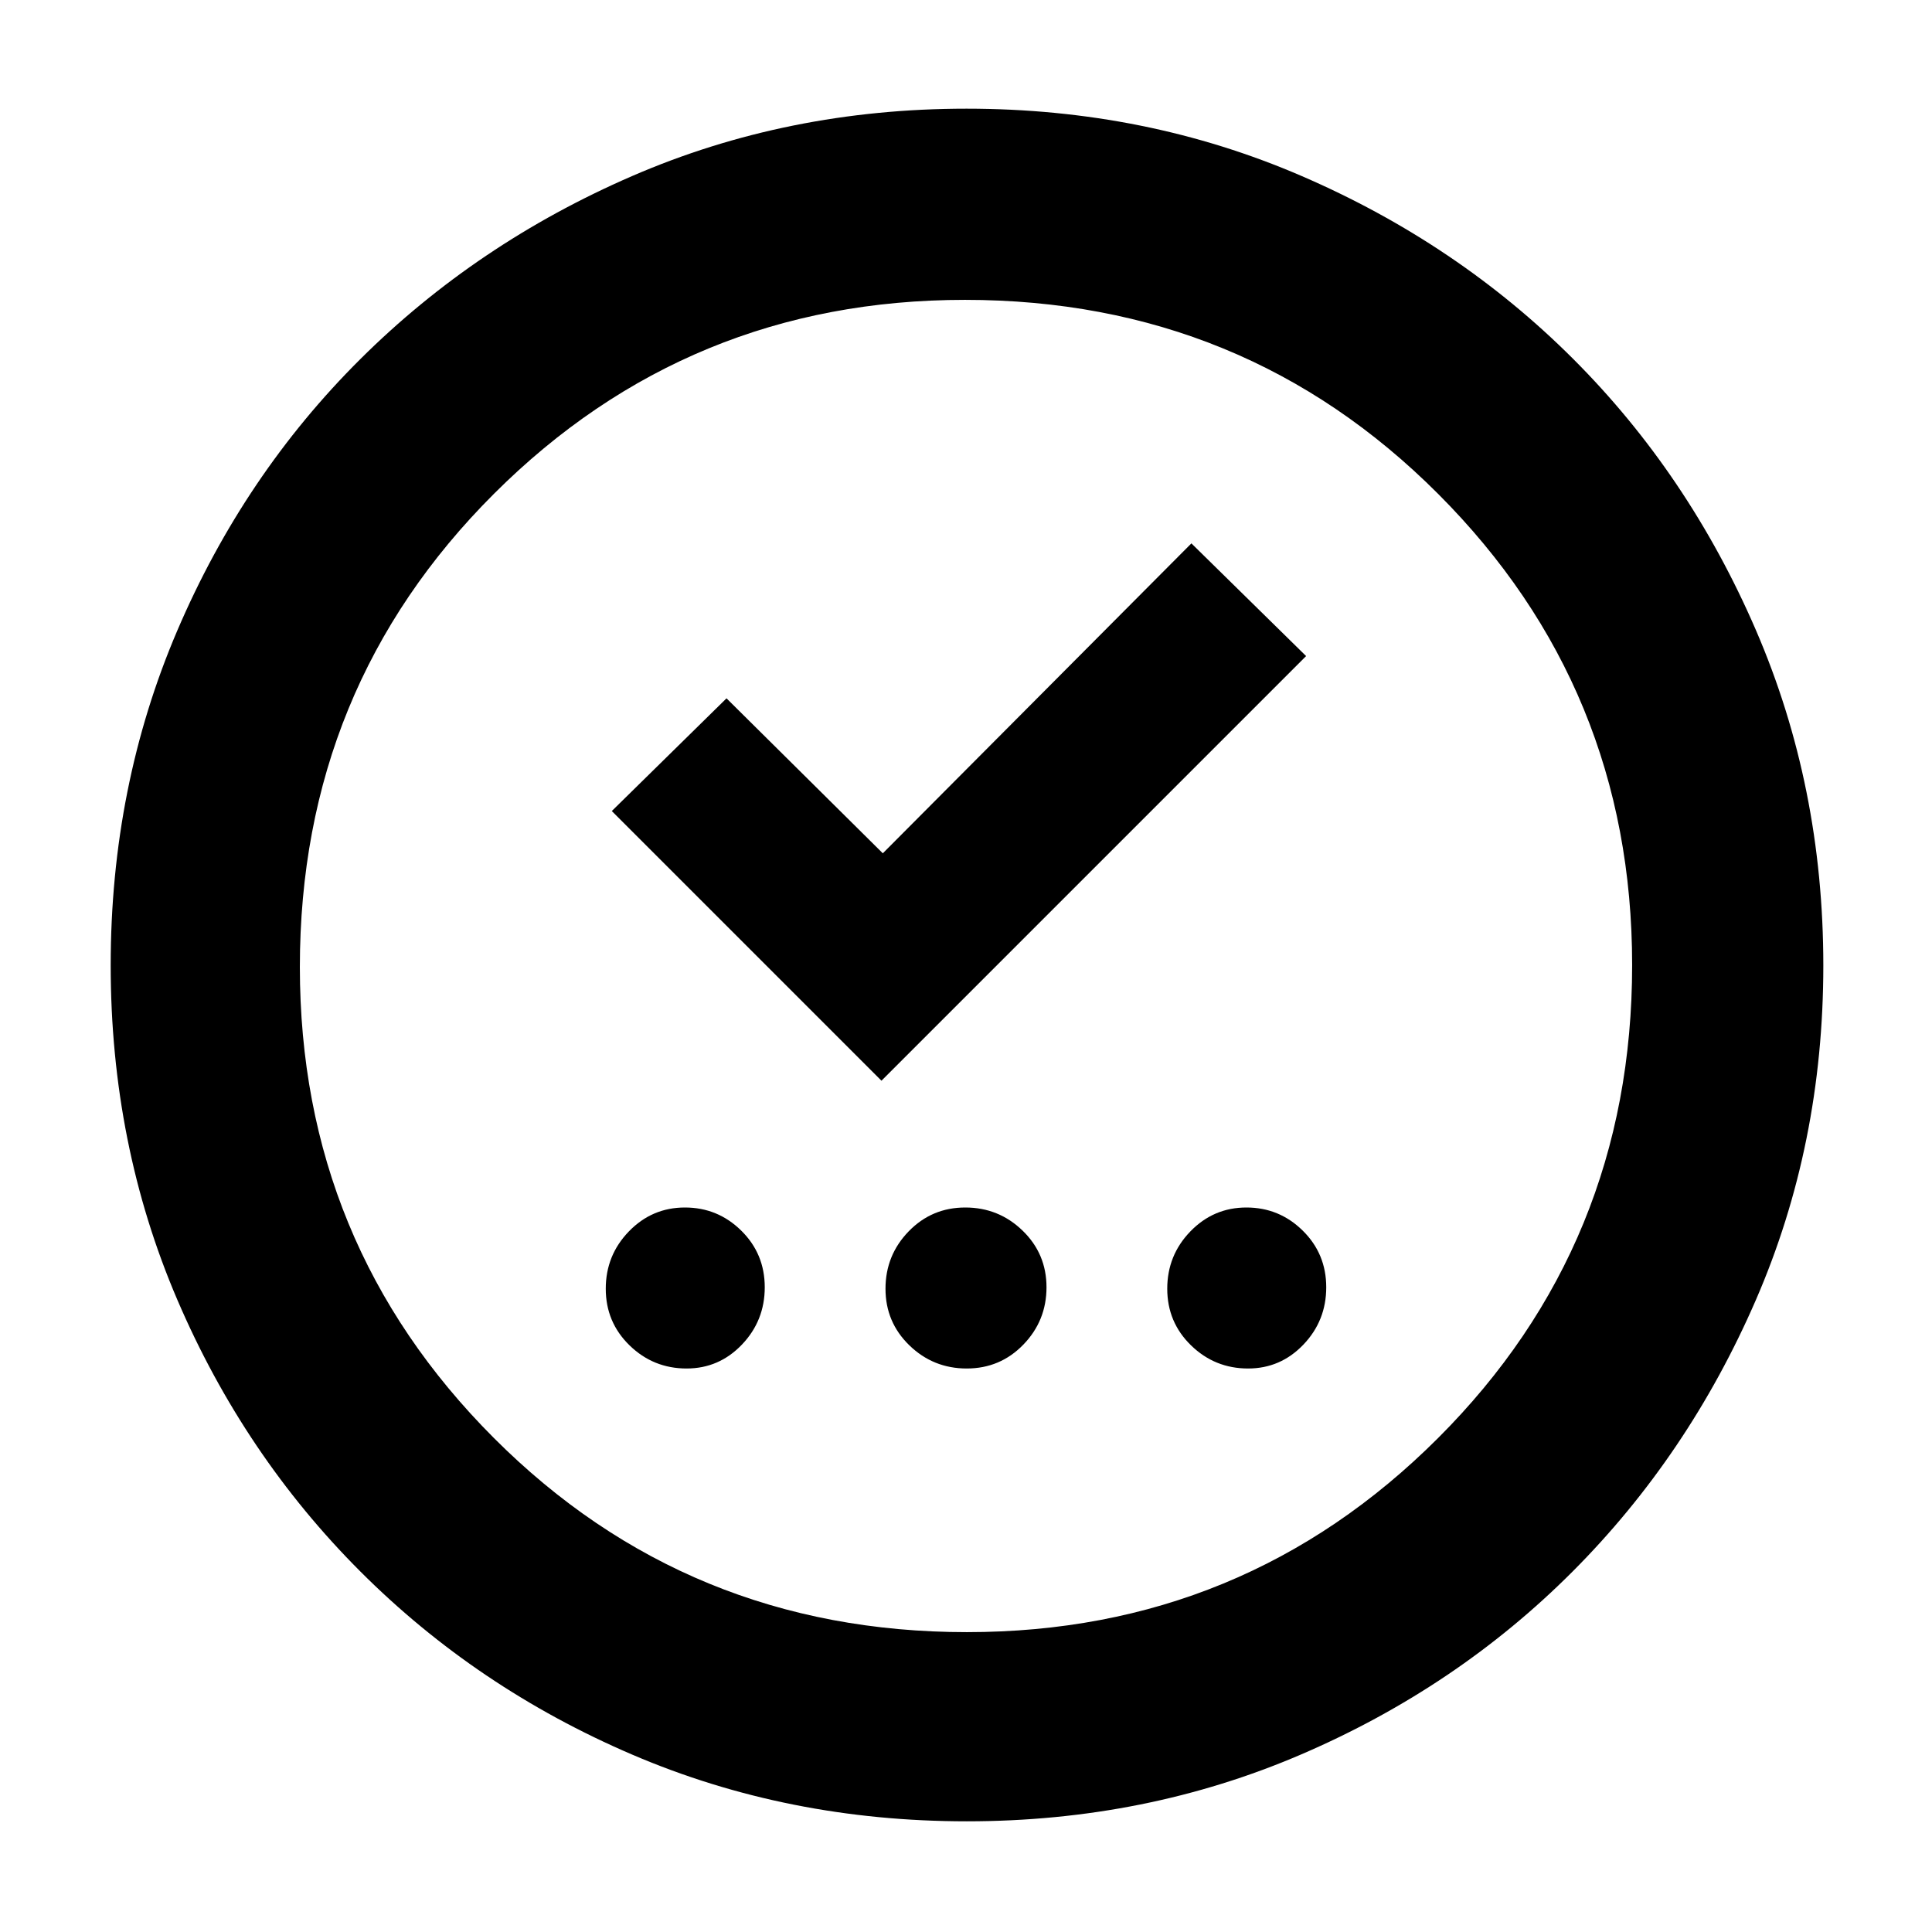 <svg xmlns="http://www.w3.org/2000/svg" width="48" height="48" viewBox="0 -960 960 960"><path d="M341.175-280q16.125 0 27.475-11.868 11.35-11.869 11.35-28.5Q380-337 368.333-348.5q-11.666-11.5-28-11.5Q324-360 312.5-348.132q-11.5 11.869-11.5 28.5Q301-303 312.813-291.5t28.362 11.5Zm139.193 0Q497-280 508.5-291.868q11.5-11.869 11.5-28.5Q520-337 508.132-348.5q-11.869-11.5-28.5-11.5Q463-360 451.5-348.132q-11.5 11.869-11.5 28.5Q440-303 451.868-291.5q11.869 11.5 28.5 11.5Zm139.807 0q16.125 0 27.475-11.868 11.35-11.869 11.35-28.5Q659-337 647.333-348.5q-11.666-11.5-28-11.5Q603-360 591.5-348.132q-11.5 11.869-11.5 28.5Q580-303 591.813-291.5t28.362 11.5ZM438-423l211-211-57-56-153.333 154L361-613l-57 56 134 134Zm42.404 368q-88.872 0-166.125-33.084-77.254-33.083-135.183-91.012-57.929-57.929-91.012-135.119Q55-391.406 55-480.362q0-88.957 33.084-166.285 33.083-77.328 90.855-134.809 57.772-57.482 135.036-91.013Q391.238-906 480.279-906q89.04 0 166.486 33.454 77.446 33.453 134.853 90.802 57.407 57.349 90.895 134.877Q906-569.34 906-480.266q0 89.01-33.531 166.247-33.531 77.237-91.013 134.86-57.481 57.623-134.831 90.891Q569.276-55 480.404-55Zm.096-94q137.5 0 234-96.372T811-480.5q0-137.5-96.312-234Q618.375-811 479.5-811q-137.5 0-234 96.312Q149-618.375 149-479.5q0 137.5 96.372 234T480.5-149Zm-.5-331Z"/></svg>
